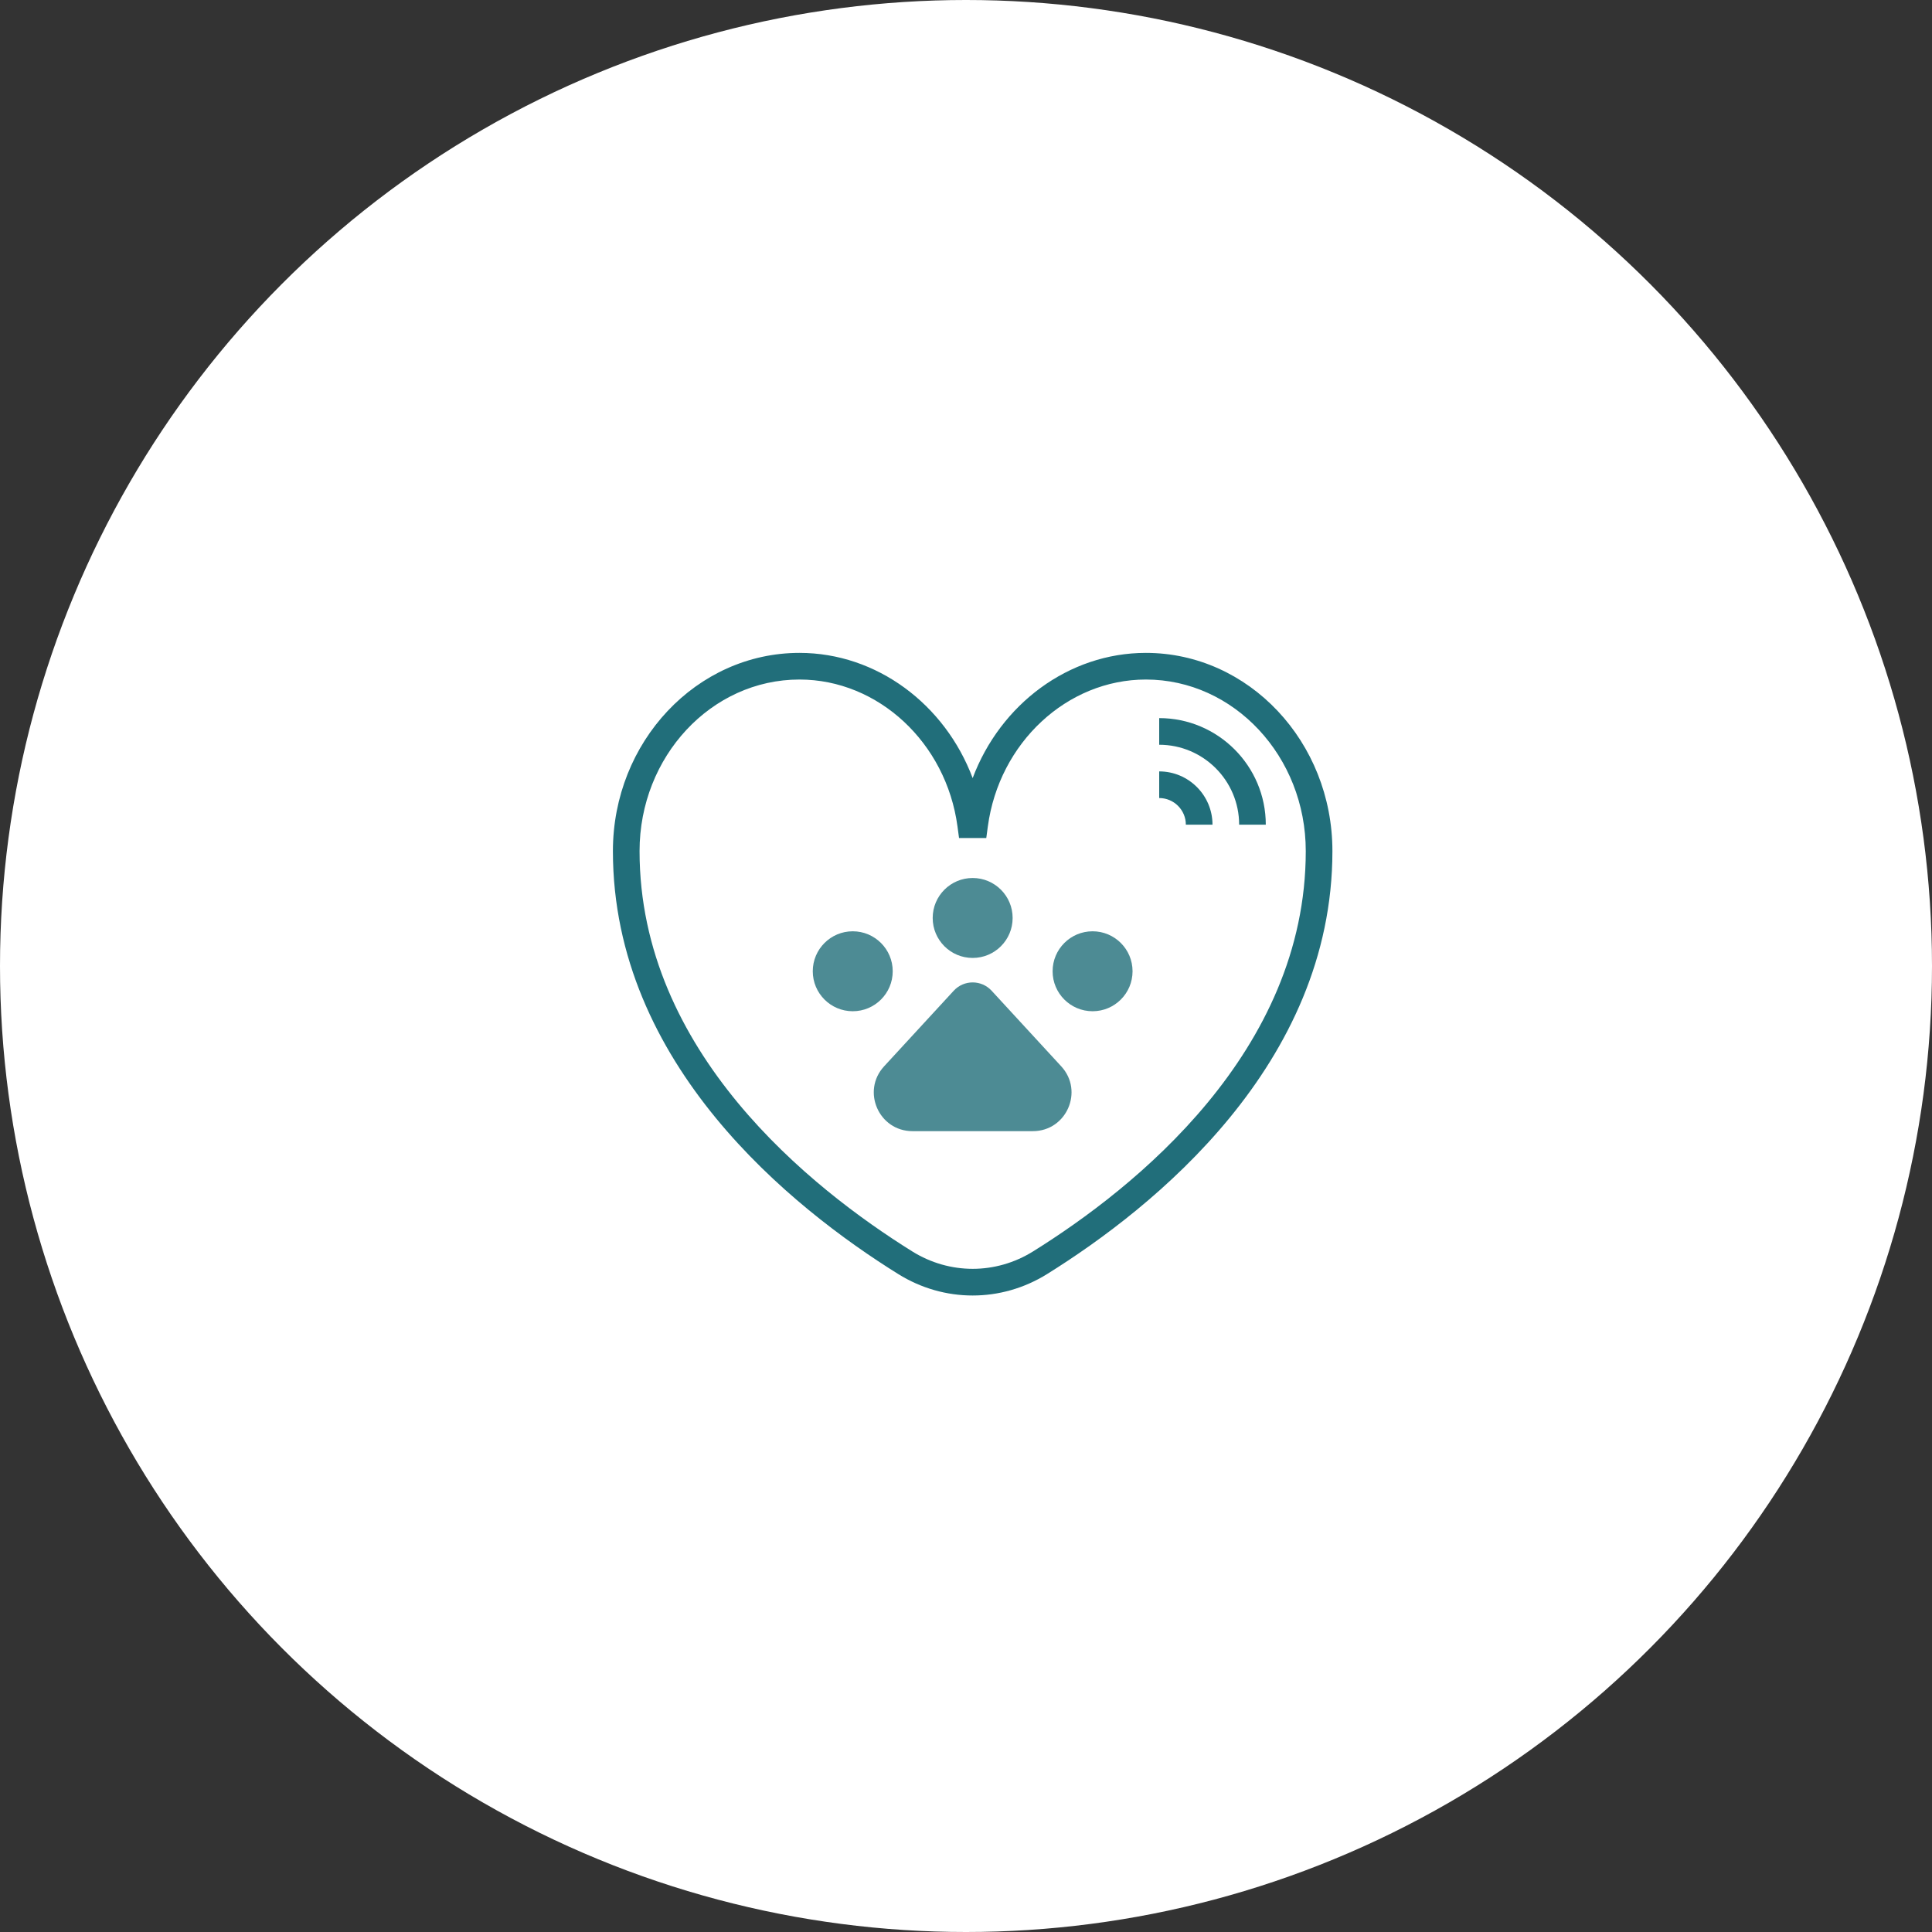 <svg width="145" height="145" viewBox="0 0 145 145" fill="none" xmlns="http://www.w3.org/2000/svg">
<rect x="0" y="0" width="145" height="145" fill="#333333" stroke="none"/>
<circle cx="72.5" cy="72.5" r="72.5" fill="white"/>
<path opacity="0.8" d="M74.422 74.355C73.656 73.524 72.344 73.524 71.579 74.355L66.351 80.032C64.64 81.89 65.957 84.895 68.483 84.895H77.517C80.043 84.895 81.36 81.89 79.649 80.032L74.422 74.355Z" fill="#216E7A"/>
<path opacity="0.8" d="M82 75.895C83.657 75.895 85 74.552 85 72.895C85 71.238 83.657 69.895 82 69.895C80.343 69.895 79 71.238 79 72.895C79 74.552 80.343 75.895 82 75.895Z" fill="#216E7A"/>
<path opacity="0.8" d="M64 75.895C65.657 75.895 67 74.552 67 72.895C67 71.238 65.657 69.895 64 69.895C62.343 69.895 61 71.238 61 72.895C61 74.552 62.343 75.895 64 75.895Z" fill="#216E7A"/>
<path opacity="0.8" d="M73 71.895C74.657 71.895 76 70.552 76 68.895C76 67.238 74.657 65.895 73 65.895C71.343 65.895 70 67.238 70 68.895C70 70.552 71.343 71.895 73 71.895Z" fill="#216E7A"/>
<path d="M86 49C80.2 49 75.078 52.86 73 58.398C70.922 52.86 65.8 49 60 49C52.28 49 46 55.674 46 63.877C46 79.896 59.418 90.642 67.417 95.622C69.139 96.694 71.069 97.23 73 97.23C74.931 97.23 76.861 96.694 78.583 95.622C86.582 90.642 100 79.896 100 63.877C100 55.674 93.72 49 86 49ZM77.526 93.925C74.734 95.663 71.266 95.661 68.474 93.925C60.828 89.164 48 78.929 48 63.877C48 56.776 53.383 51 60 51C65.917 51 71.017 55.741 71.861 62.027L71.978 62.895H74.022L74.139 62.028C74.983 55.742 80.083 51 86 51C92.617 51 98 56.776 98 63.877C98 78.929 85.172 89.164 77.526 93.925Z" fill="#216E7A"/>
<path d="M87 53.895V55.895C90.309 55.895 93 58.586 93 61.895H95C95 57.484 91.411 53.895 87 53.895Z" fill="#216E7A"/>
<path d="M87 57.895V59.895C88.103 59.895 89 60.792 89 61.895H91C91 59.689 89.206 57.895 87 57.895Z" fill="#216E7A"/>
</svg>
